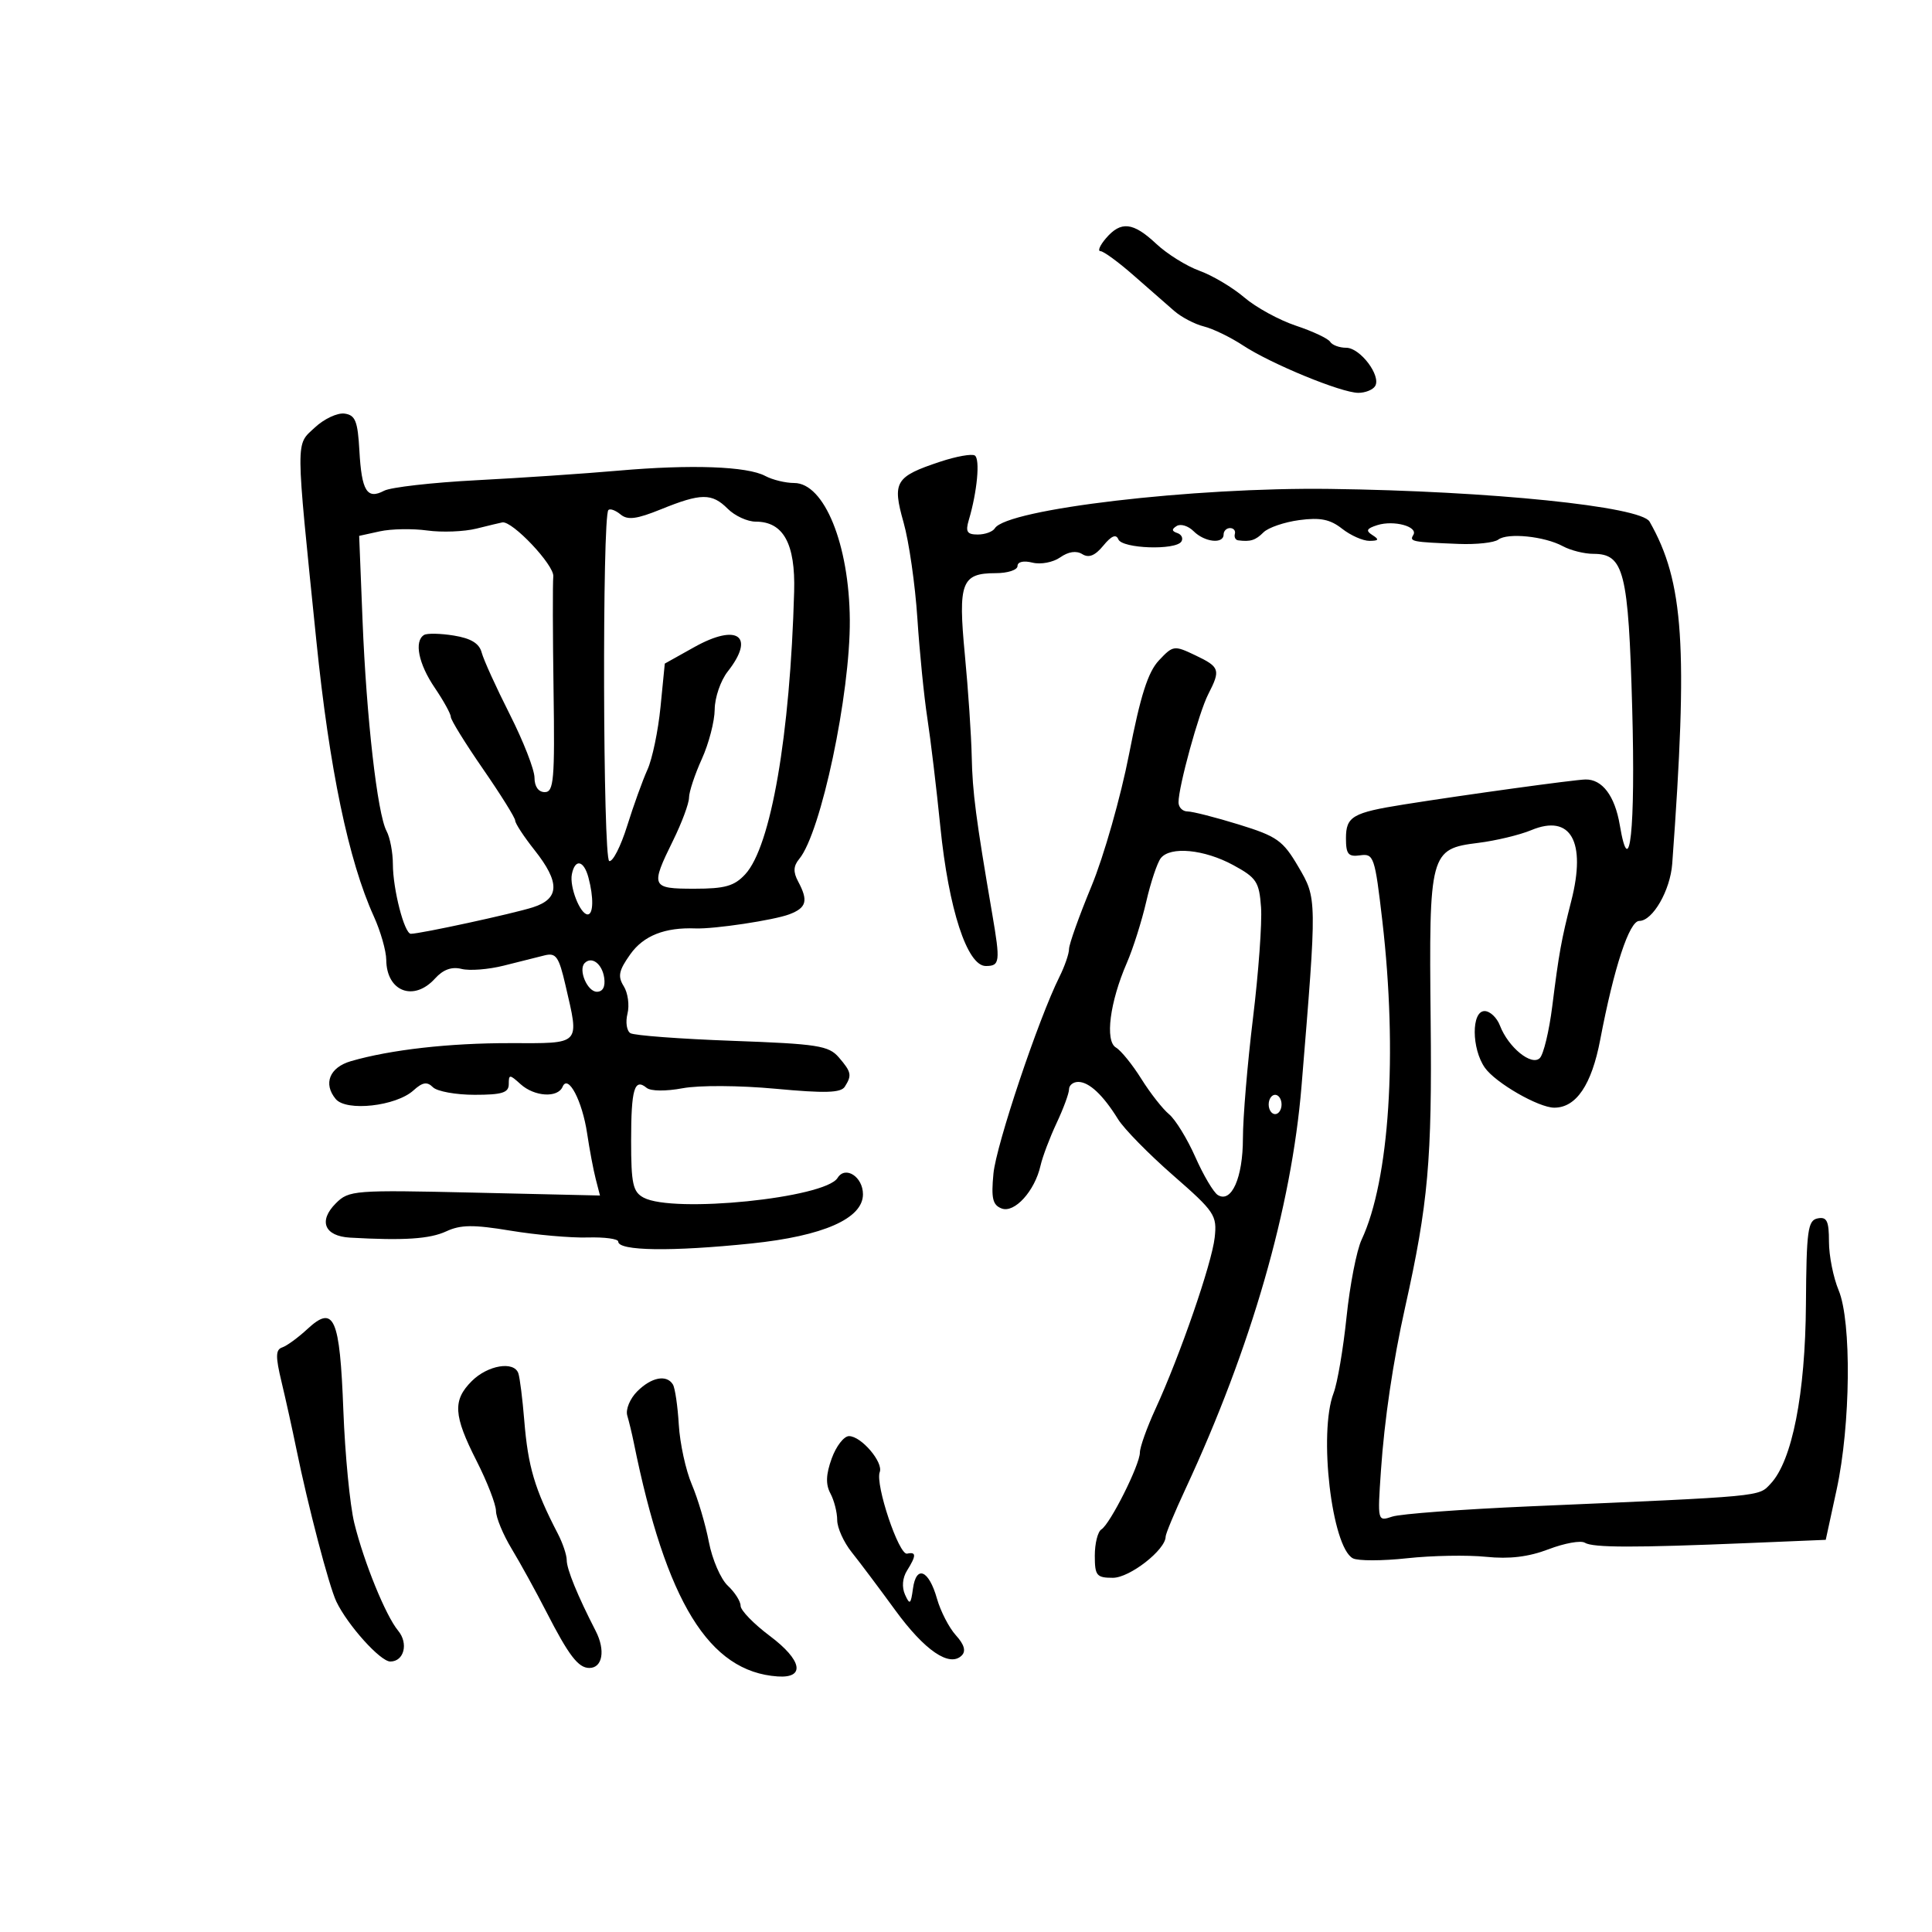 <svg xmlns="http://www.w3.org/2000/svg" width="300" height="300" viewBox="0 0 300 300" version="1.1">
	<path d="M 171.732 37 C 170.790 38.100, 170.407 39, 170.880 39 C 171.353 39, 173.662 40.688, 176.011 42.750 C 178.361 44.813, 181.202 47.300, 182.326 48.277 C 183.450 49.255, 185.523 50.340, 186.934 50.690 C 188.345 51.039, 191.077 52.364, 193.004 53.633 C 197.368 56.506, 208.296 61, 210.921 61 C 212 61, 213.172 60.530, 213.527 59.956 C 214.507 58.370, 211.212 54, 209.036 54 C 207.981 54, 206.861 53.584, 206.547 53.076 C 206.233 52.569, 203.844 51.443, 201.238 50.576 C 198.632 49.708, 195.020 47.733, 193.212 46.186 C 191.403 44.639, 188.275 42.778, 186.260 42.049 C 184.246 41.321, 181.225 39.439, 179.549 37.867 C 175.947 34.491, 174.060 34.281, 171.732 37 M 48.888 66.385 C 45.874 69.201, 45.862 67.498, 49.123 99.500 C 51.150 119.394, 54.123 133.652, 58.047 142.295 C 59.097 144.608, 59.966 147.647, 59.978 149.050 C 60.020 153.977, 64.249 155.592, 67.551 151.943 C 68.814 150.548, 70.141 150.069, 71.677 150.455 C 72.922 150.768, 75.867 150.537, 78.221 149.943 C 80.574 149.348, 83.427 148.632, 84.560 148.351 C 86.341 147.909, 86.781 148.538, 87.810 152.996 C 89.974 162.374, 90.332 161.999, 79.250 161.978 C 69.789 161.959, 60.651 162.992, 54.500 164.774 C 51.171 165.739, 50.150 168.271, 52.129 170.655 C 53.769 172.631, 61.483 171.777, 64.201 169.319 C 65.616 168.037, 66.322 167.922, 67.224 168.824 C 67.871 169.471, 70.785 170, 73.700 170 C 77.965 170, 79 169.677, 79 168.345 C 79 166.805, 79.127 166.805, 80.829 168.345 C 82.987 170.299, 86.613 170.523, 87.359 168.750 C 88.207 166.732, 90.415 170.933, 91.170 176 C 91.539 178.475, 92.138 181.656, 92.502 183.069 L 93.164 185.639 73.709 185.193 C 54.960 184.763, 54.176 184.824, 52.149 186.851 C 49.403 189.597, 50.379 191.953, 54.357 192.179 C 62.709 192.654, 66.734 192.391, 69.290 191.204 C 71.528 190.164, 73.508 190.143, 79.290 191.100 C 83.256 191.756, 88.638 192.231, 91.250 192.155 C 93.862 192.079, 96 192.367, 96 192.794 C 96 194.253, 104.267 194.370, 116.662 193.088 C 127.836 191.931, 134 189.216, 134 185.448 C 134 182.726, 131.260 180.961, 130.057 182.908 C 128.121 186.040, 104.546 188.433, 99.934 185.965 C 98.276 185.077, 98 183.818, 98 177.131 C 98 169.107, 98.514 167.354, 100.408 168.921 C 101.040 169.445, 103.397 169.469, 106 168.981 C 108.535 168.505, 114.843 168.540, 120.444 169.063 C 128.115 169.778, 130.569 169.705, 131.179 168.745 C 132.310 166.963, 132.208 166.464, 130.250 164.188 C 128.682 162.367, 126.961 162.099, 113.720 161.618 C 105.590 161.322, 98.466 160.788, 97.889 160.431 C 97.311 160.074, 97.107 158.711, 97.435 157.403 C 97.763 156.095, 97.503 154.177, 96.856 153.141 C 95.893 151.598, 96.078 150.699, 97.881 148.167 C 99.931 145.288, 103.242 143.979, 108 144.165 C 110.907 144.279, 120.174 142.884, 122.572 141.972 C 125.247 140.956, 125.536 139.870, 123.931 136.870 C 123.145 135.402, 123.192 134.474, 124.108 133.370 C 127.483 129.304, 132.042 107.748, 131.958 96.261 C 131.871 84.549, 127.992 75, 123.319 75 C 121.971 75, 119.950 74.509, 118.828 73.908 C 116.022 72.406, 107.311 72.092, 96 73.084 C 90.775 73.543, 80.875 74.211, 74 74.569 C 67.125 74.927, 60.664 75.662, 59.643 76.203 C 56.992 77.605, 56.157 76.255, 55.807 70 C 55.549 65.382, 55.179 64.456, 53.500 64.223 C 52.400 64.070, 50.325 65.043, 48.888 66.385 M 146 71.690 C 139.006 74.010, 138.521 74.815, 140.310 81.139 C 141.144 84.088, 142.106 90.775, 142.448 96 C 142.790 101.225, 143.486 108.200, 143.995 111.500 C 144.504 114.800, 145.412 122.384, 146.013 128.353 C 147.303 141.172, 150.182 150, 153.072 150 C 155.272 150, 155.349 149.375, 154.073 141.917 C 151.533 127.080, 151.005 123.029, 150.889 117.500 C 150.820 114.200, 150.340 107.078, 149.823 101.673 C 148.749 90.445, 149.296 89, 154.622 89 C 156.480 89, 158 88.501, 158 87.892 C 158 87.232, 158.938 87.019, 160.316 87.365 C 161.604 87.688, 163.519 87.325, 164.628 86.548 C 165.914 85.647, 167.136 85.470, 168.062 86.049 C 169.070 86.679, 170.045 86.283, 171.324 84.724 C 172.577 83.195, 173.307 82.891, 173.657 83.750 C 174.247 85.197, 182.584 85.482, 183.447 84.085 C 183.758 83.582, 183.469 82.990, 182.805 82.768 C 181.935 82.478, 181.911 82.173, 182.719 81.674 C 183.335 81.293, 184.518 81.661, 185.348 82.491 C 187.052 84.195, 190 84.518, 190 83 C 190 82.450, 190.450 82, 191 82 C 191.550 82, 191.888 82.405, 191.750 82.900 C 191.613 83.395, 191.838 83.845, 192.250 83.900 C 194.158 84.154, 194.952 83.906, 196.194 82.663 C 196.929 81.928, 199.431 81.071, 201.754 80.760 C 204.996 80.325, 206.538 80.635, 208.396 82.097 C 209.727 83.144, 211.644 83.993, 212.658 83.985 C 214.099 83.973, 214.199 83.779, 213.118 83.094 C 212.032 82.406, 212.193 82.074, 213.868 81.542 C 216.437 80.727, 220.258 81.773, 219.456 83.072 C 218.825 84.092, 219.219 84.170, 226.500 84.460 C 229.250 84.569, 232.017 84.268, 232.649 83.791 C 234.109 82.688, 239.835 83.273, 242.684 84.817 C 243.886 85.467, 246.013 86, 247.411 86 C 252.175 86, 252.862 88.732, 253.448 110.007 C 253.966 128.801, 253.064 137.260, 251.519 128.111 C 250.752 123.575, 248.793 120.979, 246.179 121.038 C 244.429 121.077, 227.514 123.406, 218 124.918 C 210.020 126.187, 209 126.782, 209 130.170 C 209 132.649, 209.357 133.075, 211.215 132.813 C 213.318 132.516, 213.492 133.033, 214.649 143 C 217.036 163.574, 215.756 183.265, 211.429 192.500 C 210.656 194.150, 209.604 199.550, 209.091 204.500 C 208.578 209.450, 207.672 214.767, 207.079 216.315 C 204.716 222.480, 206.791 240.245, 210.076 241.976 C 210.859 242.389, 214.650 242.384, 218.500 241.964 C 222.350 241.545, 227.859 241.444, 230.742 241.740 C 234.387 242.114, 237.349 241.756, 240.468 240.565 C 242.935 239.623, 245.462 239.168, 246.085 239.552 C 247.346 240.332, 253.709 240.345, 271.500 239.604 L 283.500 239.104 285.192 231.302 C 287.369 221.263, 287.529 205.201, 285.500 200.346 C 284.675 198.371, 284 194.978, 284 192.805 C 284 189.586, 283.677 188.916, 282.258 189.189 C 280.713 189.486, 280.505 191.002, 280.425 202.512 C 280.328 216.450, 278.288 226.830, 274.946 230.385 C 273.029 232.424, 274.165 232.318, 237.500 233.907 C 227.050 234.361, 217.463 235.076, 216.196 235.496 C 213.893 236.261, 213.893 236.258, 214.429 228.381 C 214.967 220.477, 216.310 211.401, 218.185 203 C 221.768 186.946, 222.380 180.083, 222.152 158.500 C 221.877 132.401, 222.034 131.812, 229.525 130.884 C 232.261 130.545, 235.974 129.655, 237.775 128.905 C 243.907 126.354, 246.345 130.670, 243.986 139.900 C 242.437 145.963, 242.075 147.970, 241.033 156.263 C 240.551 160.102, 239.682 163.718, 239.102 164.298 C 237.820 165.580, 234.203 162.631, 232.910 159.250 C 232.437 158.012, 231.363 157, 230.525 157 C 228.465 157, 228.493 162.831, 230.566 165.791 C 232.212 168.141, 238.914 172, 241.349 172 C 244.750 172, 247.145 168.458, 248.480 161.453 C 250.620 150.222, 252.995 143, 254.548 143 C 256.629 143, 259.359 138.261, 259.662 134.123 C 262.136 100.338, 261.475 90.358, 256.147 81 C 254.803 78.639, 231.404 76.244, 206.500 75.918 C 185.292 75.641, 156.325 79.048, 154.477 82.037 C 154.150 82.567, 152.956 83, 151.824 83 C 150.159 83, 149.894 82.571, 150.435 80.750 C 151.743 76.351, 152.216 71.251, 151.364 70.728 C 150.889 70.436, 148.475 70.869, 146 71.690 M 102.636 79.083 C 98.858 80.615, 97.457 80.795, 96.362 79.885 C 95.586 79.242, 94.735 78.931, 94.471 79.196 C 93.495 80.172, 93.622 133.374, 94.601 133.700 C 95.138 133.879, 96.388 131.432, 97.378 128.263 C 98.369 125.093, 99.792 121.150, 100.540 119.500 C 101.288 117.850, 102.200 113.472, 102.565 109.772 L 103.228 103.043 107.802 100.487 C 114.527 96.728, 117.329 98.769, 113 104.273 C 111.900 105.671, 110.990 108.319, 110.978 110.158 C 110.966 111.996, 110.066 115.462, 108.978 117.859 C 107.890 120.257, 106.996 122.957, 106.991 123.859 C 106.986 124.762, 105.875 127.750, 104.522 130.500 C 100.974 137.712, 101.101 138, 107.826 138 C 112.586 138, 114.031 137.588, 115.726 135.750 C 119.711 131.428, 122.693 114.180, 123.315 91.853 C 123.522 84.416, 121.643 81, 117.345 81 C 116.055 81, 114.100 80.100, 113 79 C 110.544 76.544, 108.860 76.557, 102.636 79.083 M 74 82.077 C 72.075 82.557, 68.629 82.691, 66.342 82.375 C 64.055 82.059, 60.741 82.118, 58.978 82.505 L 55.771 83.209 56.296 96.355 C 56.898 111.455, 58.601 126.386, 60.023 129.043 C 60.560 130.047, 61.003 132.361, 61.006 134.184 C 61.012 138.101, 62.793 145, 63.797 144.999 C 65.280 144.997, 79.655 141.878, 82.750 140.886 C 86.913 139.552, 86.984 137.030, 83 132 C 81.350 129.917, 80 127.858, 80 127.425 C 80 126.993, 77.750 123.384, 75 119.406 C 72.250 115.428, 70 111.789, 70 111.319 C 70 110.849, 68.875 108.809, 67.500 106.785 C 64.987 103.087, 64.275 99.566, 65.844 98.597 C 66.308 98.310, 68.393 98.352, 70.477 98.690 C 73.137 99.122, 74.425 99.909, 74.796 101.330 C 75.088 102.443, 77.051 106.762, 79.159 110.927 C 81.267 115.092, 82.993 119.513, 82.996 120.750 C 82.998 122.140, 83.609 123, 84.593 123 C 85.992 123, 86.157 121.086, 85.956 107.250 C 85.830 98.588, 85.811 90.600, 85.915 89.500 C 86.080 87.759, 79.552 80.846, 78 81.117 C 77.725 81.165, 75.925 81.597, 74 82.077 M 179.951 102.552 C 178.256 104.356, 177.087 108.028, 175.326 117.078 C 174.029 123.739, 171.401 132.977, 169.484 137.606 C 167.568 142.236, 166 146.624, 166 147.358 C 166 148.092, 165.328 150.040, 164.507 151.686 C 161.238 158.239, 154.687 177.775, 154.261 182.244 C 153.895 186.080, 154.138 187.116, 155.532 187.651 C 157.528 188.416, 160.679 184.947, 161.571 181 C 161.882 179.625, 163.006 176.651, 164.068 174.390 C 165.131 172.130, 166 169.768, 166 169.140 C 166 168.513, 166.643 168, 167.429 168 C 169.117 168, 171.288 170.033, 173.607 173.786 C 174.529 175.279, 178.374 179.200, 182.151 182.500 C 188.634 188.163, 188.997 188.706, 188.616 192.169 C 188.173 196.190, 183.241 210.464, 179.423 218.772 C 178.090 221.672, 177 224.724, 177 225.555 C 177 227.448, 172.393 236.639, 171.019 237.488 C 170.459 237.835, 170 239.666, 170 241.559 C 170 244.665, 170.274 245, 172.813 245 C 175.424 245, 181 240.646, 181 238.607 C 181 238.176, 182.394 234.826, 184.099 231.162 C 194.282 209.268, 200.550 187.504, 202.100 168.652 C 204.510 139.346, 204.513 139.550, 201.598 134.576 C 199.216 130.513, 198.303 129.865, 192.372 128.033 C 188.752 126.915, 185.162 126, 184.395 126 C 183.628 126, 183 125.361, 183 124.581 C 183 122.131, 186.164 110.624, 187.614 107.800 C 189.564 104.001, 189.421 103.571, 185.610 101.754 C 182.321 100.185, 182.152 100.209, 179.951 102.552 M 180.251 133.250 C 179.705 133.938, 178.687 136.975, 177.990 140 C 177.293 143.025, 175.940 147.300, 174.983 149.500 C 172.333 155.596, 171.551 161.640, 173.282 162.660 C 174.067 163.122, 175.838 165.307, 177.218 167.515 C 178.599 169.723, 180.537 172.198, 181.526 173.015 C 182.514 173.832, 184.352 176.821, 185.608 179.658 C 186.865 182.495, 188.436 185.151, 189.098 185.561 C 191.225 186.875, 193 182.875, 193 176.767 C 193 173.550, 193.704 165.144, 194.564 158.089 C 195.424 151.034, 195.987 143.292, 195.814 140.883 C 195.530 136.929, 195.112 136.294, 191.500 134.333 C 186.989 131.884, 181.739 131.378, 180.251 133.250 M 88.799 135.750 C 88.410 137.705, 90.089 141.980, 91.250 141.992 C 92.147 142.002, 92.202 139.357, 91.370 136.250 C 90.651 133.569, 89.285 133.303, 88.799 135.750 M 90.796 149.537 C 89.752 150.581, 91.200 154, 92.686 154 C 93.609 154, 94.022 153.207, 93.820 151.828 C 93.501 149.661, 91.892 148.442, 90.796 149.537 M 197 171.500 C 197 172.325, 197.450 173, 198 173 C 198.550 173, 199 172.325, 199 171.500 C 199 170.675, 198.550 170, 198 170 C 197.450 170, 197 170.675, 197 171.500 M 47.741 206.364 C 46.300 207.700, 44.538 208.987, 43.827 209.224 C 42.789 209.570, 42.767 210.624, 43.716 214.578 C 44.366 217.285, 45.402 221.975, 46.020 225 C 47.816 233.805, 51.093 246.313, 52.225 248.685 C 53.974 252.349, 59.058 258, 60.604 258 C 62.745 258, 63.460 255.188, 61.822 253.213 C 59.889 250.882, 56.506 242.575, 55.014 236.500 C 54.339 233.750, 53.575 225.875, 53.315 219 C 52.771 204.571, 51.873 202.535, 47.741 206.364 M 73.250 214.461 C 70.269 217.442, 70.410 219.780, 74 226.844 C 75.650 230.091, 77.007 233.592, 77.016 234.624 C 77.025 235.656, 78.121 238.300, 79.452 240.500 C 80.782 242.700, 83.203 247.098, 84.832 250.273 C 88.326 257.085, 89.793 259, 91.515 259 C 93.563 259, 94.037 256.249, 92.504 253.266 C 89.673 247.756, 88 243.663, 88 242.251 C 88 241.458, 87.380 239.614, 86.622 238.154 C 83.014 231.205, 81.989 227.745, 81.404 220.529 C 81.135 217.213, 80.723 213.938, 80.489 213.250 C 79.823 211.295, 75.732 211.979, 73.250 214.461 M 98.949 216.051 C 97.817 217.183, 97.124 218.864, 97.401 219.801 C 97.678 220.736, 98.133 222.625, 98.412 224 C 103.429 248.759, 110.092 259.589, 120.755 260.318 C 125.102 260.615, 124.553 257.786, 119.533 254.025 C 117.040 252.157, 115 250.054, 115 249.353 C 115 248.652, 114.104 247.243, 113.009 246.223 C 111.914 245.203, 110.593 242.148, 110.073 239.434 C 109.553 236.720, 108.360 232.700, 107.422 230.500 C 106.484 228.300, 105.576 224.127, 105.403 221.228 C 105.231 218.328, 104.819 215.516, 104.486 214.978 C 103.507 213.394, 101.149 213.851, 98.949 216.051 M 129.148 226.467 C 128.247 228.960, 128.190 230.487, 128.947 231.901 C 129.526 232.983, 130 234.846, 130 236.040 C 130 237.234, 131.012 239.478, 132.250 241.025 C 133.488 242.573, 136.525 246.618, 139 250.013 C 143.588 256.309, 147.455 258.945, 149.339 257.061 C 150.024 256.376, 149.728 255.358, 148.426 253.923 C 147.367 252.755, 146.046 250.193, 145.490 248.230 C 144.228 243.766, 142.270 242.957, 141.763 246.691 C 141.430 249.134, 141.270 249.255, 140.533 247.618 C 140.011 246.461, 140.131 245.020, 140.842 243.881 C 142.300 241.548, 142.302 240.934, 140.853 241.250 C 139.578 241.528, 135.875 230.488, 136.605 228.587 C 137.192 227.057, 133.727 223, 131.834 223 C 131.046 223, 129.838 224.560, 129.148 226.467" stroke="none" fill="black" fill-rule="evenodd"/>
</svg>